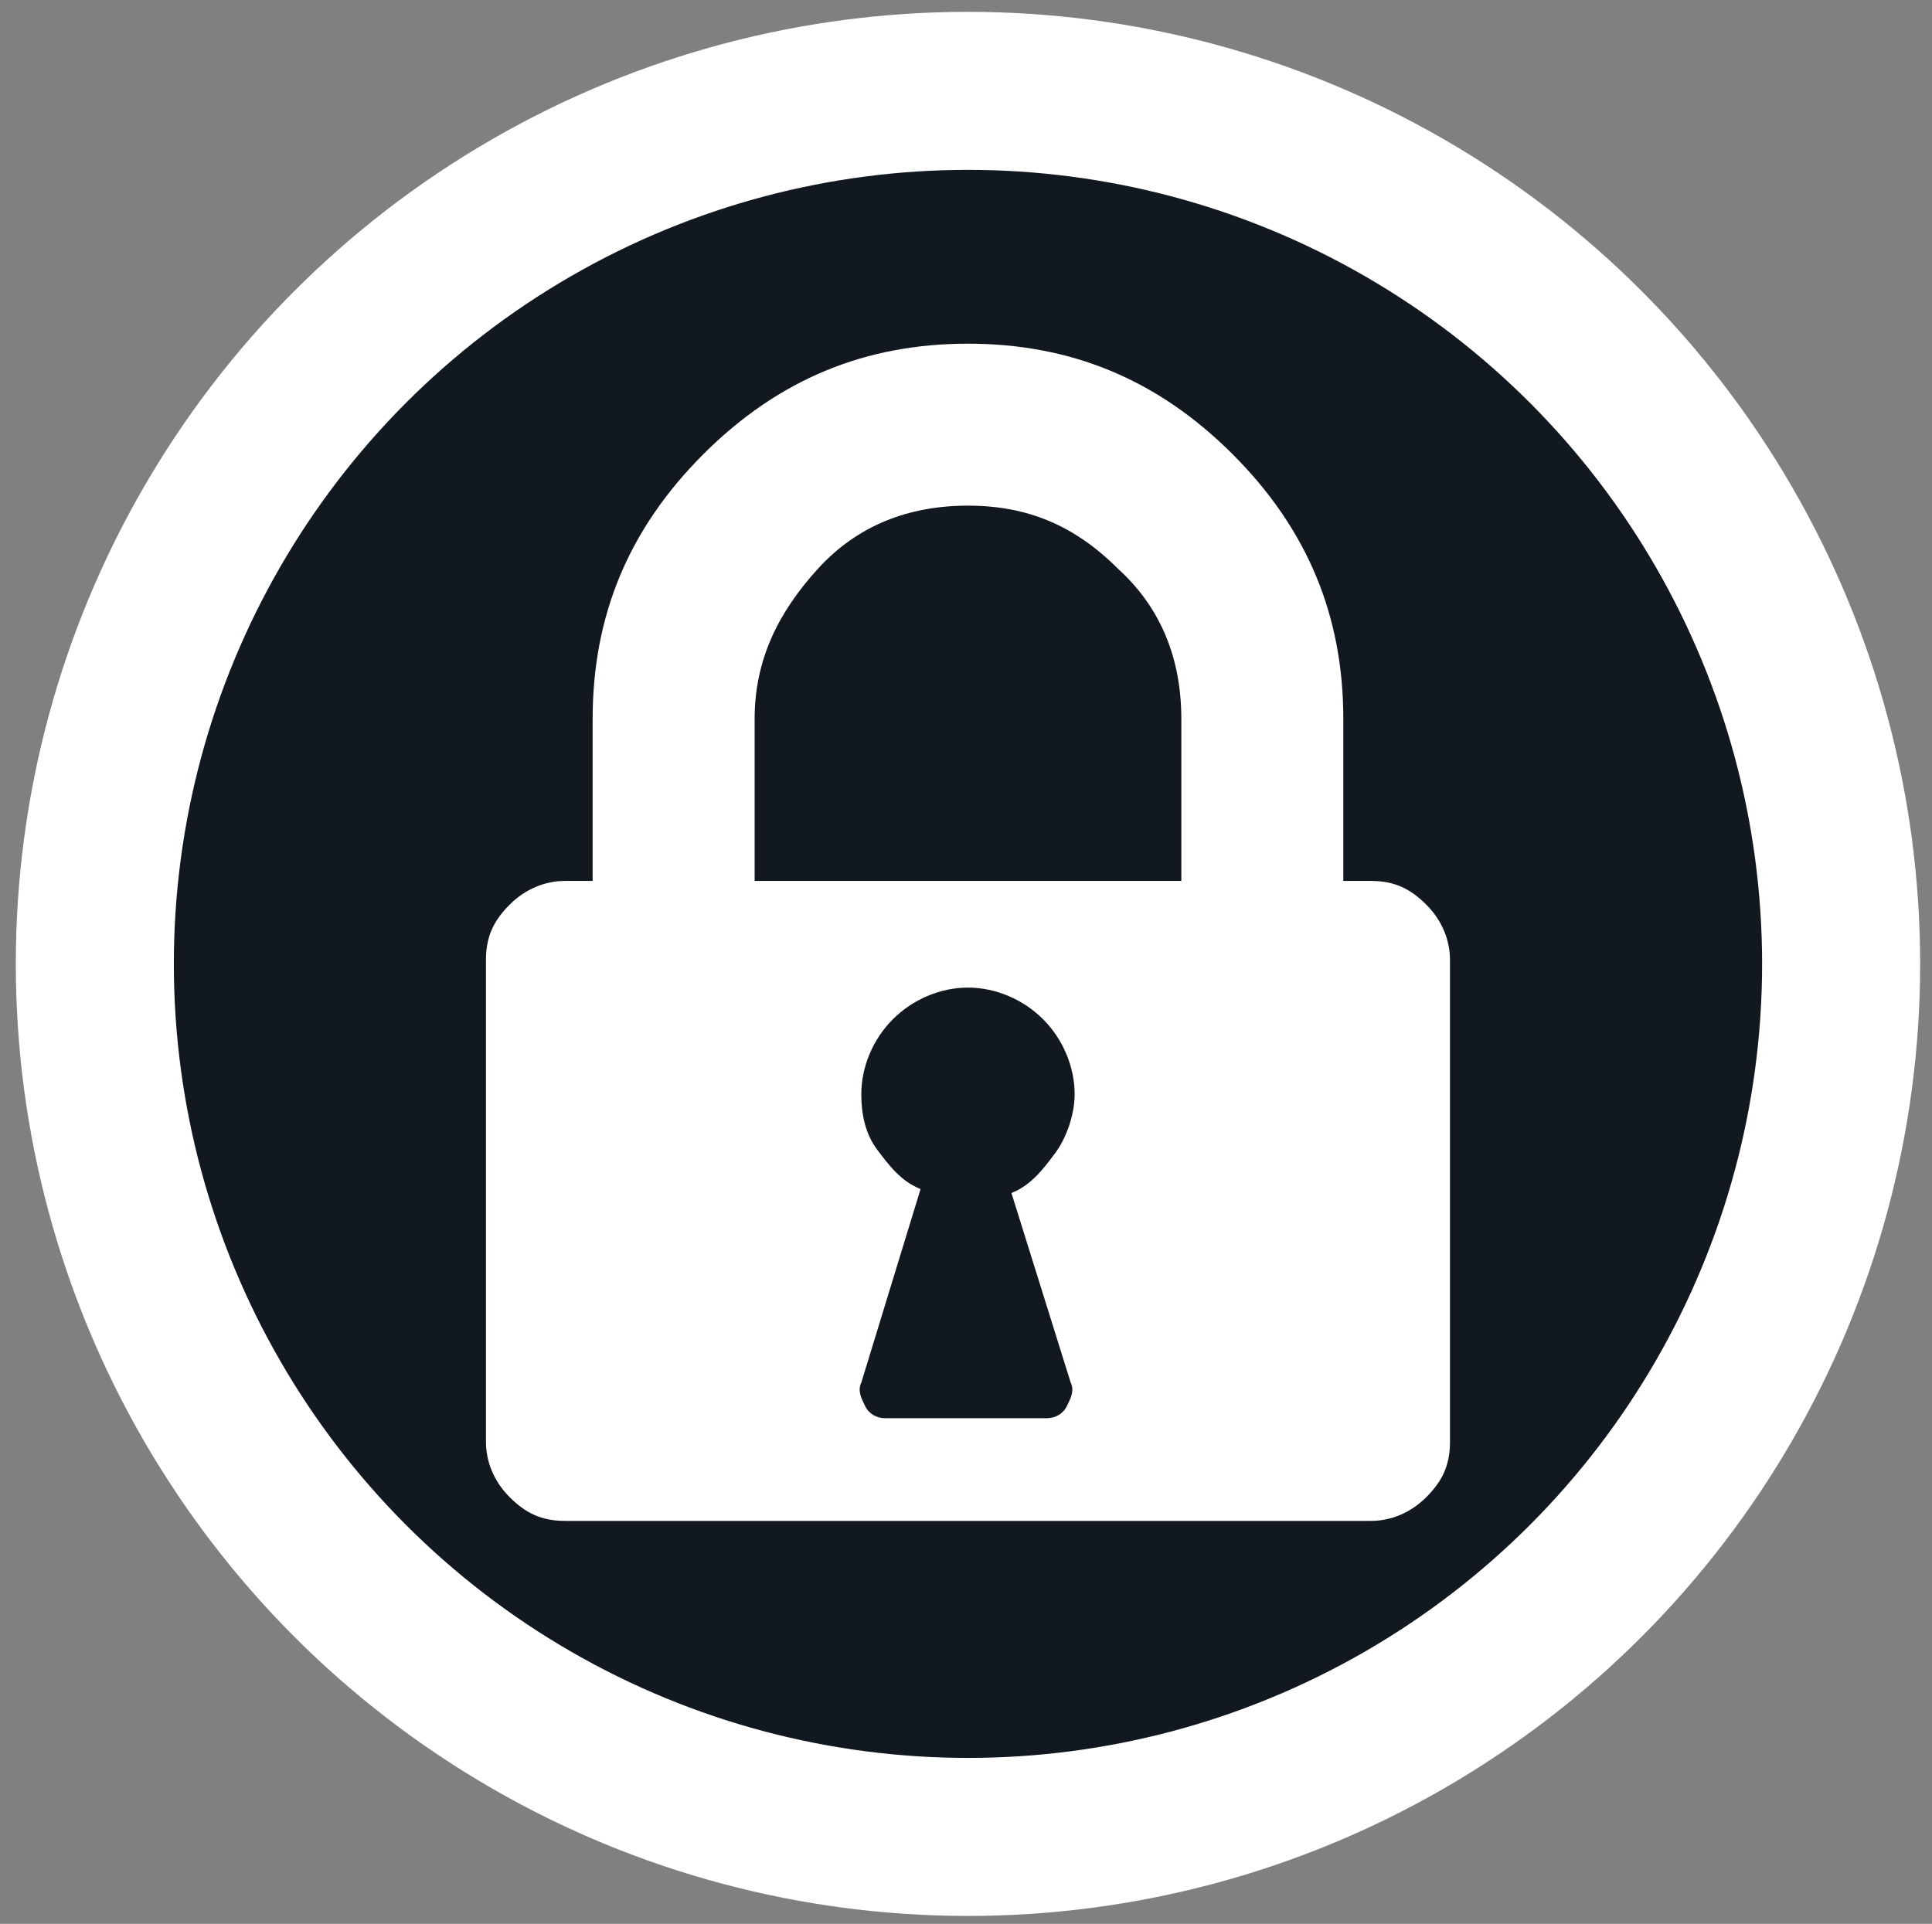 <?xml version="1.0" encoding="utf-8"?>
<!-- Generator: Adobe Illustrator 25.2.1, SVG Export Plug-In . SVG Version: 6.00 Build 0)  -->
<svg version="1.1"
	 id="svg2989" inkscape:version="0.48.3.1 r9886" sodipodi:docname="lock_font_awesome.svg" xmlns:cc="http://creativecommons.org/ns#" xmlns:dc="http://purl.org/dc/elements/1.1/" xmlns:inkscape="http://www.inkscape.org/namespaces/inkscape" xmlns:rdf="http://www.w3.org/1999/02/22-rdf-syntax-ns#" xmlns:sodipodi="http://sodipodi.sourceforge.net/DTD/sodipodi-0.dtd" xmlns:svg="http://www.w3.org/2000/svg"
	 xmlns="http://www.w3.org/2000/svg" xmlns:xlink="http://www.w3.org/1999/xlink" x="0px" y="0px" viewBox="0 0 48.9 48.7"
	 style="enable-background:new 0 0 48.9 48.7;" xml:space="preserve">
<rect x="0" y="0" width="48.9" height="48.7" fill="#808080" stroke="none"/>
<style type="text/css">
	.st0{fill:#111820;stroke:#FFFFFF;stroke-width:4;stroke-miterlimit:10;}
	.st1{fill:#FFFFFF;}
</style>
<sodipodi:namedview  bordercolor="#666666" borderopacity="1" gridtolerance="10" guidetolerance="10" id="namedview2995" inkscape:current-layer="svg2989" inkscape:cx="896" inkscape:cy="896" inkscape:pageopacity="0" inkscape:pageshadow="2" inkscape:window-height="480" inkscape:window-maximized="0" inkscape:window-width="640" inkscape:window-x="0" inkscape:window-y="25" inkscape:zoom="0.13169643" objecttolerance="10" pagecolor="#ffffff" showgrid="false">
	</sodipodi:namedview>
<circle class="st0" cx="24.5" cy="24.4" r="22.1"/>
<path id="path2993" inkscape:connector-curvature="0" class="st1" d="M27.2,27.7c0-0.7-0.3-1.4-0.8-1.9S25.2,25,24.5,25
	c-0.7,0-1.4,0.3-1.9,0.8s-0.8,1.2-0.8,1.9c0,0.5,0.1,1,0.4,1.4s0.6,0.8,1.1,1L21.8,35c-0.1,0.2,0,0.4,0.1,0.6
	c0.1,0.2,0.3,0.3,0.5,0.3h4.1c0.2,0,0.4-0.1,0.5-0.3s0.2-0.4,0.1-0.6l-1.5-4.8c0.5-0.2,0.8-0.6,1.1-1S27.2,28.2,27.2,27.7z
	 M19.1,22.3h10.8v-4.1c0-1.5-0.5-2.8-1.6-3.8c-1.1-1.1-2.3-1.6-3.8-1.6c-1.5,0-2.8,0.5-3.8,1.6s-1.6,2.3-1.6,3.8V22.3z M36.7,24.3
	v12.2c0,0.6-0.2,1-0.6,1.4s-0.9,0.6-1.4,0.6H14.3c-0.6,0-1-0.2-1.4-0.6s-0.6-0.9-0.6-1.4V24.3c0-0.6,0.2-1,0.6-1.4s0.9-0.6,1.4-0.6
	H15v-4.1c0-2.6,0.9-4.8,2.8-6.7c1.9-1.9,4.1-2.8,6.7-2.8s4.8,0.9,6.7,2.8c1.9,1.9,2.8,4.1,2.8,6.7v4.1h0.7c0.6,0,1,0.2,1.4,0.6
	S36.7,23.8,36.7,24.3z"/>
</svg>
